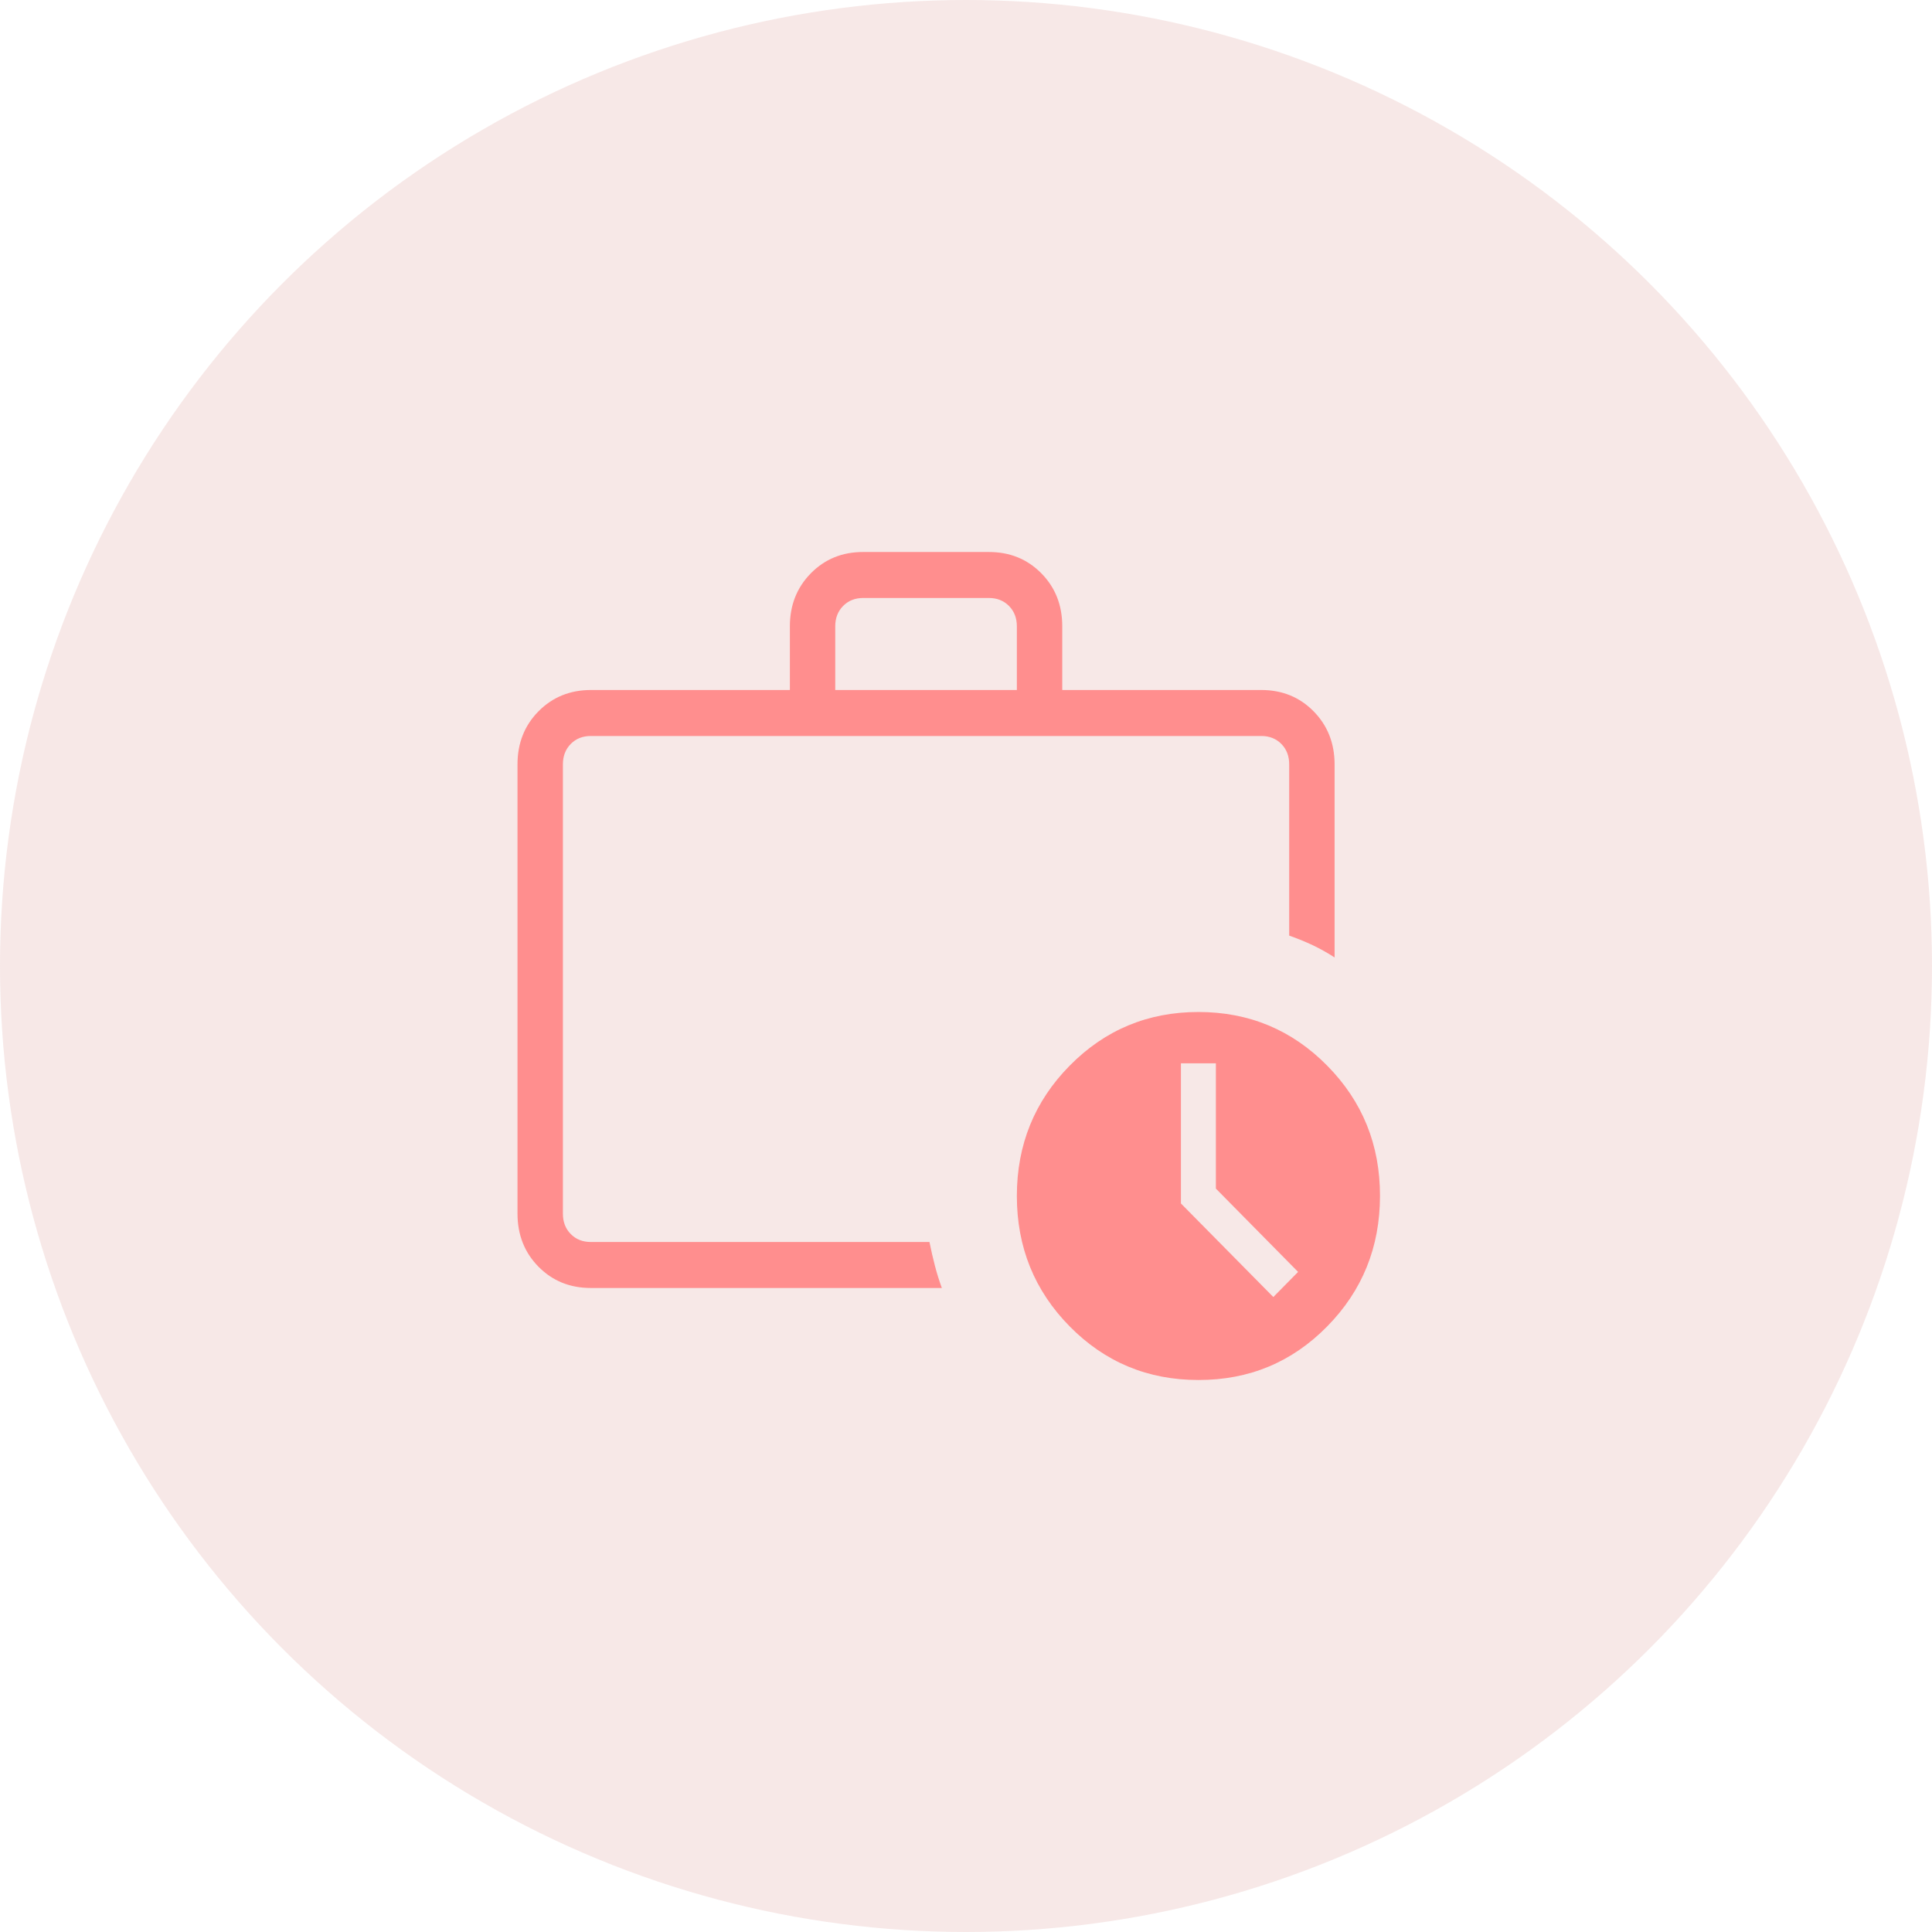 <svg width="56" height="56" viewBox="0 0 56 56" fill="none" xmlns="http://www.w3.org/2000/svg">
<circle cx="28" cy="28" r="28" transform="rotate(180 28 28)" fill="#D88F88" fill-opacity="0.2"/>
<path d="M17.126 37.333C16.52 37.333 16.015 37.128 15.609 36.717C15.204 36.307 15.001 35.794 15 35.179V22.155C15 21.54 15.203 21.028 15.609 20.617C16.015 20.207 16.521 20.001 17.125 20H22.895V18.153C22.895 17.54 23.098 17.028 23.504 16.616C23.91 16.204 24.416 15.999 25.021 16H28.665C29.27 16 29.775 16.205 30.182 16.616C30.588 17.027 30.79 17.539 30.79 18.153V20H36.559C37.164 20 37.67 20.206 38.075 20.617C38.48 21.029 38.683 21.541 38.684 22.155V27.752C38.475 27.617 38.264 27.499 38.054 27.399C37.843 27.299 37.615 27.206 37.368 27.119V22.155C37.368 21.915 37.292 21.718 37.141 21.564C36.989 21.41 36.795 21.333 36.559 21.333H17.125C16.889 21.333 16.695 21.41 16.543 21.564C16.392 21.718 16.316 21.915 16.316 22.155V35.18C16.316 35.419 16.392 35.616 16.543 35.769C16.695 35.923 16.89 36 17.126 36H26.941C26.99 36.244 27.043 36.474 27.099 36.688C27.154 36.901 27.221 37.116 27.3 37.333H17.126ZM24.21 20H29.474V18.153C29.474 17.914 29.398 17.718 29.246 17.564C29.094 17.41 28.9 17.333 28.665 17.333H25.02C24.784 17.333 24.59 17.41 24.438 17.564C24.286 17.718 24.21 17.914 24.21 18.153V20ZM34.737 40C33.271 40 32.028 39.483 31.007 38.448C29.985 37.412 29.474 36.151 29.474 34.667C29.474 33.182 29.985 31.922 31.007 30.887C32.029 29.851 33.272 29.333 34.737 29.333C36.202 29.333 37.446 29.851 38.468 30.887C39.491 31.922 40.002 33.182 40 34.667C39.998 36.151 39.488 37.412 38.468 38.448C37.449 39.484 36.205 40.002 34.737 40ZM35.243 34.452V30.821H34.23V34.883L36.908 37.595L37.626 36.867L35.243 34.452Z" fill="#FF8E8E"/>
</svg>

